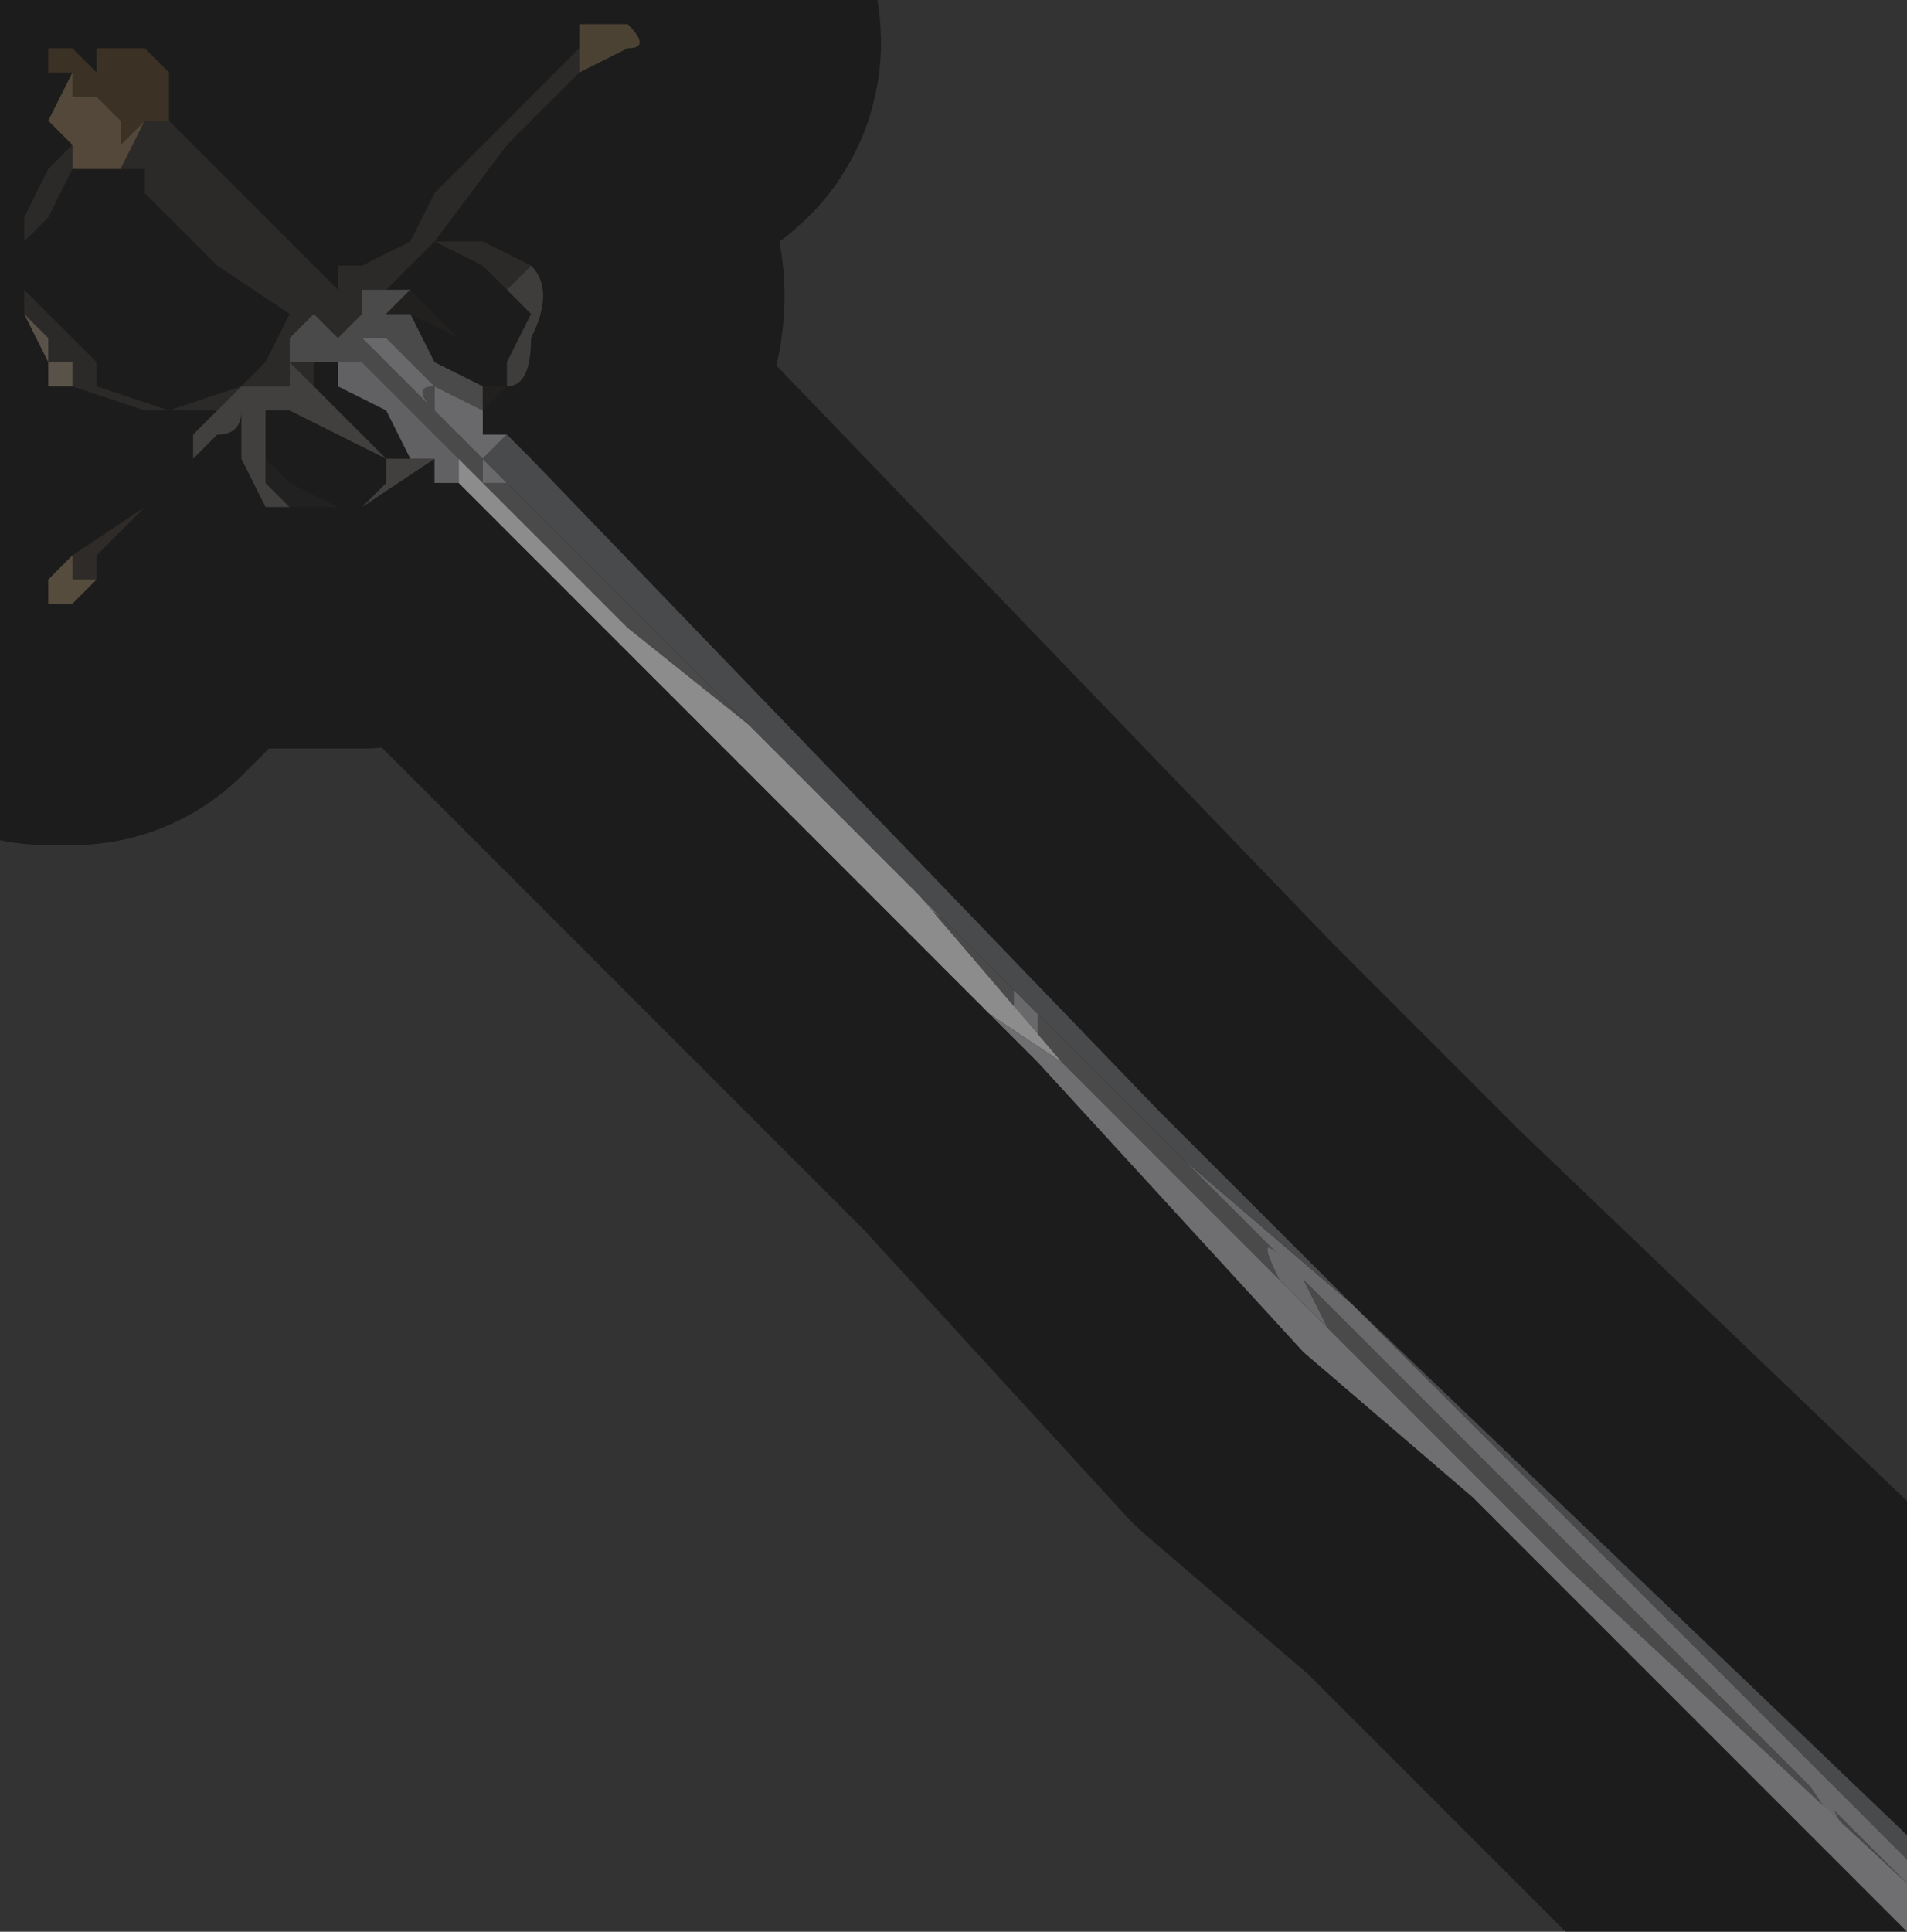 <?xml version="1.0" encoding="UTF-8" standalone="no"?>
<svg xmlns:xlink="http://www.w3.org/1999/xlink" height="4.0px" width="3.95px" xmlns="http://www.w3.org/2000/svg">
  <rect width="100%" height="100%" fill="#333333" stroke="none"/>
  <g transform="matrix(1.0, 0.0, 0.0, 1.0, 1.75, 1.9)">
    <path d="M-1.6 -1.75 L-1.65 -1.75 -1.65 -1.8 -1.6 -1.8 -1.55 -1.75 -1.55 -1.8 -1.45 -1.8 -1.4 -1.75 -1.4 -1.65 -1.45 -1.65 -1.5 -1.6 -1.5 -1.65 -1.5 -1.65 Q-1.45 -1.65 -1.5 -1.65 L-1.55 -1.7 -1.55 -1.65 -1.55 -1.7 -1.6 -1.7 Q-1.6 -1.7 -1.6 -1.75 L-1.6 -1.75" fill="#6b5b43" fill-rule="evenodd" stroke="none"/>
    <path d="M-1.6 -1.6 L-1.65 -1.65 -1.6 -1.75 -1.6 -1.75 Q-1.6 -1.7 -1.6 -1.7 L-1.55 -1.7 -1.55 -1.65 -1.55 -1.7 -1.5 -1.65 Q-1.45 -1.65 -1.5 -1.65 L-1.5 -1.65 -1.5 -1.6 -1.45 -1.65 -1.5 -1.55 -1.5 -1.55 -1.6 -1.55 -1.6 -1.6 M-1.4 -1.65 L-1.4 -1.65 -1.45 -1.65 -1.4 -1.65" fill="#978468" fill-rule="evenodd" stroke="none"/>
    <path d="M-0.55 -1.75 L-0.7 -1.6 -0.85 -1.4 -0.75 -1.4 -0.65 -1.35 -0.7 -1.3 -0.75 -1.35 -0.85 -1.4 -0.9 -1.35 -0.95 -1.3 -1.0 -1.3 -1.0 -1.25 -1.05 -1.25 -1.0 -1.25 -1.05 -1.2 -1.1 -1.25 -1.1 -1.25 -1.1 -1.25 -1.15 -1.2 -1.15 -1.15 -1.1 -1.15 -1.1 -1.1 -1.15 -1.15 -1.2 -1.15 -1.15 -1.15 -1.15 -1.1 -1.2 -1.1 -1.2 -1.1 -1.25 -1.1 -1.25 -1.1 -1.3 -1.05 -1.45 -1.05 -1.6 -1.1 -1.6 -1.1 -1.6 -1.15 -1.65 -1.15 -1.65 -1.2 -1.7 -1.25 -1.7 -1.35 -1.7 -1.45 -1.65 -1.55 -1.6 -1.6 -1.6 -1.6 -1.6 -1.55 -1.65 -1.45 -1.7 -1.4 -1.7 -1.3 -1.6 -1.2 -1.6 -1.2 -1.55 -1.15 -1.55 -1.1 -1.4 -1.05 -1.25 -1.1 -1.2 -1.15 -1.15 -1.25 -1.3 -1.35 -1.45 -1.5 -1.45 -1.55 -1.5 -1.55 -1.45 -1.65 -1.4 -1.65 -1.35 -1.6 -1.35 -1.6 -1.2 -1.45 -1.05 -1.3 -1.05 -1.35 -1.0 -1.35 -0.9 -1.4 -0.85 -1.5 -0.7 -1.65 -0.55 -1.8 -0.55 -1.75 M-1.05 -1.3 L-1.05 -1.3 -1.05 -1.25 -1.05 -1.3" fill="#514d4a" fill-rule="evenodd" stroke="none"/>
    <path d="M-1.6 -1.1 L-1.65 -1.1 Q-1.65 -1.1 -1.65 -1.15 L-1.7 -1.25 -1.7 -1.35 -1.7 -1.25 -1.65 -1.2 -1.65 -1.15 -1.6 -1.15 -1.6 -1.1 -1.6 -1.1" fill="#a39683" fill-rule="evenodd" stroke="none"/>
    <path d="M-1.35 -0.95 L-1.35 -0.95 -1.55 -0.75 -1.55 -0.7 -1.65 -0.7 -1.6 -0.7 -1.6 -0.75 -1.55 -0.75 -1.6 -0.75 -1.45 -0.85 -1.35 -0.95 -1.45 -0.85 -1.55 -0.75 -1.45 -0.85 -1.35 -0.95" fill="#564f48" fill-rule="evenodd" stroke="none"/>
    <path d="M-0.85 -0.95 L-1.0 -0.85 -1.15 -0.85 -1.2 -0.85 -1.25 -0.95 -1.25 -1.05 Q-1.25 -1.0 -1.3 -1.0 L-1.35 -0.95 -1.35 -0.95 -1.35 -1.0 -1.3 -1.05 -1.25 -1.1 -1.25 -1.1 -1.2 -1.1 -1.2 -1.1 -1.15 -1.1 -1.15 -1.15 -1.2 -1.15 -1.15 -1.15 -1.1 -1.1 -1.05 -1.05 -1.0 -1.0 -0.95 -0.95 Q-0.9 -0.95 -0.9 -0.95 L-0.85 -0.95 -0.85 -0.95 M-1.2 -1.05 L-1.2 -0.9 -1.15 -0.85 -1.15 -0.85 Q-1.15 -0.85 -1.05 -0.85 -1.0 -0.85 -1.0 -0.85 -1.0 -0.85 -0.95 -0.9 L-0.95 -0.95 -1.15 -1.05 Q-1.15 -1.05 -1.2 -1.05 M-1.35 -0.95 L-1.45 -0.85 -1.55 -0.75 -1.45 -0.85 -1.35 -0.95" fill="#797573" fill-rule="evenodd" stroke="none"/>
    <path d="M-1.55 -0.7 L-1.6 -0.65 -1.65 -0.65 -1.65 -0.7 -1.6 -0.75 -1.6 -0.7 -1.65 -0.7 -1.55 -0.7" fill="#9d8b70" fill-rule="evenodd" stroke="none"/>
    <path d="M-0.75 -1.05 L-0.75 -1.05 -0.85 -1.1 -0.95 -1.2 -0.95 -1.2 -1.0 -1.2 -0.95 -1.15 -0.9 -1.1 -0.9 -1.1 -0.85 -1.05 Q-0.9 -1.1 -0.85 -1.1 L-0.85 -1.05 -0.85 -1.05 -0.8 -1.0 -0.75 -0.95 -0.75 -0.9 -0.7 -0.9 -0.7 -0.9 -0.65 -0.85 -0.6 -0.8 -0.6 -0.8 -0.45 -0.65 Q-0.45 -0.6 -0.45 -0.65 L-0.35 -0.55 -0.2 -0.4 -0.45 -0.6 -0.65 -0.8 -0.75 -0.9 -0.75 -0.9 -0.85 -1.0 -1.0 -1.15 -1.05 -1.15 -1.05 -1.1 -1.05 -1.15 -1.1 -1.15 -1.1 -1.15 -1.15 -1.15 -1.15 -1.2 -1.1 -1.25 -1.1 -1.25 -1.1 -1.25 -1.05 -1.2 -1.0 -1.25 -1.05 -1.25 -1.0 -1.25 -1.0 -1.3 -0.95 -1.3 -0.9 -1.3 -0.95 -1.25 -0.95 -1.25 -0.9 -1.25 -0.85 -1.15 -0.75 -1.1 -0.75 -1.05 M-1.05 -1.3 L-1.05 -1.25 -1.05 -1.3 -1.05 -1.3 M-0.2 -0.4 L-0.1 -0.25 Q0.0 -0.2 -0.05 -0.25 L0.05 -0.1 0.2 0.0 0.35 0.15 0.35 0.2 0.4 0.25 0.4 0.2 0.65 0.45 0.9 0.7 Q0.85 0.65 0.9 0.75 L1.0 0.85 0.95 0.75 1.0 0.8 1.05 0.85 1.3 1.1 1.2 1.0 1.3 1.1 1.55 1.35 1.8 1.6 2.0 1.8 2.1 1.95 2.05 1.85 2.2 2.0 1.5 1.35 1.0 0.85 0.45 0.3 0.15 -0.05 -0.2 -0.4" fill="#868688" fill-rule="evenodd" stroke="none"/>
    <path d="M-1.0 -0.85 Q-1.0 -0.85 -1.05 -0.85 -1.15 -0.85 -1.15 -0.85 L-1.15 -0.85 -1.2 -0.9 -1.2 -1.05 -1.2 -0.95 -1.15 -0.9 -1.05 -0.85 -1.0 -0.85" fill="#3d3c3c" fill-rule="evenodd" stroke="none"/>
    <path d="M-0.8 -0.9 L-0.8 -0.9 -0.85 -0.9 -0.85 -0.95 -0.85 -0.95 -0.9 -0.95 -0.95 -1.05 -1.05 -1.1 -1.05 -1.15 -1.0 -1.15 -0.85 -1.0 -0.75 -0.9 -0.8 -0.95 -0.8 -0.9 -0.8 -0.9" fill="#b1b1b4" fill-rule="evenodd" stroke="none"/>
    <path d="M-0.75 -1.05 L-0.75 -1.0 -0.7 -1.0 -0.75 -0.95 -0.75 -0.95 -0.8 -1.0 -0.85 -1.05 -0.85 -1.05 -0.85 -1.1 Q-0.9 -1.1 -0.85 -1.05 L-0.9 -1.1 -0.9 -1.1 -0.95 -1.15 -1.0 -1.2 -0.95 -1.2 -0.95 -1.2 -0.85 -1.1 -0.75 -1.05 M2.2 1.95 L2.2 2.0 2.05 1.85 2.1 1.95 2.0 1.8 1.8 1.6 1.55 1.35 1.3 1.1 1.2 1.0 1.3 1.1 1.05 0.85 1.0 0.8 0.95 0.75 1.0 0.85 0.9 0.75 Q0.85 0.65 0.9 0.7 L0.65 0.45 0.4 0.2 0.4 0.25 0.35 0.2 0.35 0.15 0.2 0.0 0.05 -0.1 -0.05 -0.25 Q0.0 -0.2 -0.1 -0.25 L-0.2 -0.4 -0.2 -0.4 -0.35 -0.55 -0.45 -0.65 Q-0.45 -0.6 -0.45 -0.65 L-0.6 -0.8 -0.6 -0.8 -0.65 -0.85 -0.7 -0.9 -0.7 -0.9 -0.75 -0.9 -0.75 -0.95 -0.75 -0.95 -0.7 -0.9 -0.7 -0.9 -0.6 -0.8 0.7 0.5 1.05 0.8 2.2 1.95" fill="#c0c0c3" fill-rule="evenodd" stroke="none"/>
    <path d="M0.2 0.1 L-0.8 -0.9 -0.8 -0.9 -0.8 -0.95 -0.75 -0.9 -0.75 -0.9 -0.65 -0.8 -0.45 -0.6 -0.2 -0.4 -0.2 -0.4 0.15 -0.05 0.45 0.3 0.3 0.2 0.2 0.1" fill="#ffffff" fill-rule="evenodd" stroke="none"/>
    <path d="M2.2 2.0 L2.2 2.1 1.3 1.2 0.95 0.9 0.4 0.3 0.2 0.1 0.3 0.2 0.45 0.3 1.0 0.85 1.5 1.35 2.2 2.0" fill="#cbcbd0" fill-rule="evenodd" stroke="none"/>
    <path d="M-0.7 -1.1 L-0.75 -1.05 -0.75 -1.1 -0.7 -1.1 -0.7 -1.15 -0.7 -1.1 M-0.9 -1.25 L-0.95 -1.25 -0.95 -1.25 -0.9 -1.3 Q-0.85 -1.25 -0.8 -1.2 L-0.75 -1.1 -0.8 -1.2 -0.9 -1.25" fill="#3d3b39" fill-rule="evenodd" stroke="none"/>
    <path d="M-0.65 -1.35 Q-0.6 -1.3 -0.65 -1.2 -0.65 -1.1 -0.7 -1.1 L-0.7 -1.15 -0.65 -1.25 -0.7 -1.3 -0.65 -1.35" fill="#73706e" fill-rule="evenodd" stroke="none"/>
    <path d="M-0.55 -1.8 L-0.55 -1.85 -0.5 -1.85 -0.45 -1.85 -0.45 -1.85 Q-0.4 -1.8 -0.45 -1.8 L-0.55 -1.75 -0.55 -1.8" fill="#8b795e" fill-rule="evenodd" stroke="none"/>
    <path d="M-0.7 -1.0 L-0.65 -0.95 0.65 0.4 1.05 0.8 2.2 1.9 2.2 1.95 1.05 0.8 0.7 0.5 -0.6 -0.8 -0.7 -0.9 -0.7 -0.9 -0.75 -0.95 -0.75 -0.95 -0.75 -0.95 -0.7 -1.0" fill="#858688" fill-rule="evenodd" stroke="none"/>
    <path d="M-0.55 -1.8 L-0.55 -1.85 -0.5 -1.85 -0.45 -1.85 -0.45 -1.85 Q-0.4 -1.8 -0.45 -1.8 L-0.55 -1.75 -0.7 -1.6 -0.85 -1.4 -0.75 -1.4 -0.65 -1.35 Q-0.6 -1.3 -0.65 -1.2 -0.65 -1.1 -0.7 -1.1 L-0.75 -1.05 -0.75 -1.05 -0.75 -1.0 -0.7 -1.0 -0.65 -0.95 0.65 0.4 1.05 0.8 2.2 1.9 M2.2 2.1 L1.3 1.2 0.95 0.9 0.4 0.3 0.2 0.1 -0.8 -0.9 -0.8 -0.9 -0.85 -0.9 -0.85 -0.95 -1.0 -0.85 -1.15 -0.85 -1.2 -0.85 -1.25 -0.95 -1.25 -1.05 Q-1.25 -1.0 -1.3 -1.0 L-1.35 -0.95 -1.35 -0.95 -1.55 -0.75 -1.55 -0.7 -1.6 -0.65 -1.65 -0.65 -1.65 -0.7 -1.6 -0.75 -1.55 -0.75 -1.6 -0.75 -1.45 -0.85 -1.35 -0.95 -1.35 -1.0 -1.3 -1.05 -1.45 -1.05 -1.6 -1.1 -1.65 -1.1 Q-1.65 -1.1 -1.65 -1.15 L-1.7 -1.25 -1.7 -1.35 -1.7 -1.45 -1.65 -1.55 -1.6 -1.6 -1.6 -1.6 -1.65 -1.65 -1.6 -1.75 -1.65 -1.75 -1.65 -1.8 -1.6 -1.8 -1.55 -1.75 -1.55 -1.8 -1.45 -1.8 -1.4 -1.75 -1.4 -1.65 -1.4 -1.65 -1.35 -1.6 -1.35 -1.6 -1.2 -1.45 -1.05 -1.3 -1.05 -1.35 -1.0 -1.35 -0.9 -1.4 -0.85 -1.5 -0.7 -1.65 -0.55 -1.8 M-1.1 -1.15 L-1.1 -1.15 -1.05 -1.15 -1.05 -1.1 -0.95 -1.05 -0.9 -0.95 Q-0.9 -0.95 -0.95 -0.95 L-0.95 -0.9 Q-1.0 -0.85 -1.0 -0.85 L-1.05 -0.85 -1.15 -0.9 -1.2 -0.95 -1.2 -1.05 Q-1.15 -1.05 -1.15 -1.05 L-0.95 -0.95 -1.0 -1.0 -1.05 -1.05 -1.1 -1.1 -1.1 -1.15 M-0.9 -1.3 L-0.95 -1.3 -0.9 -1.35 -0.85 -1.4 -0.75 -1.35 -0.7 -1.3 -0.65 -1.25 -0.7 -1.15 -0.7 -1.1 -0.75 -1.1 -0.85 -1.15 -0.9 -1.25 -0.8 -1.2 -0.75 -1.1 -0.8 -1.2 Q-0.85 -1.25 -0.9 -1.3 M-1.6 -1.55 L-1.5 -1.55 -1.5 -1.55 -1.45 -1.55 -1.45 -1.5 -1.3 -1.35 -1.15 -1.25 -1.2 -1.15 -1.25 -1.1 -1.4 -1.05 -1.55 -1.1 -1.55 -1.15 -1.6 -1.2 -1.6 -1.2 -1.7 -1.3 -1.7 -1.4 -1.65 -1.45 -1.6 -1.55 Z" fill="none" stroke="#000000" stroke-linecap="round" stroke-linejoin="round" stroke-opacity="0.451" stroke-width="1.0"/>
  </g>
</svg>
